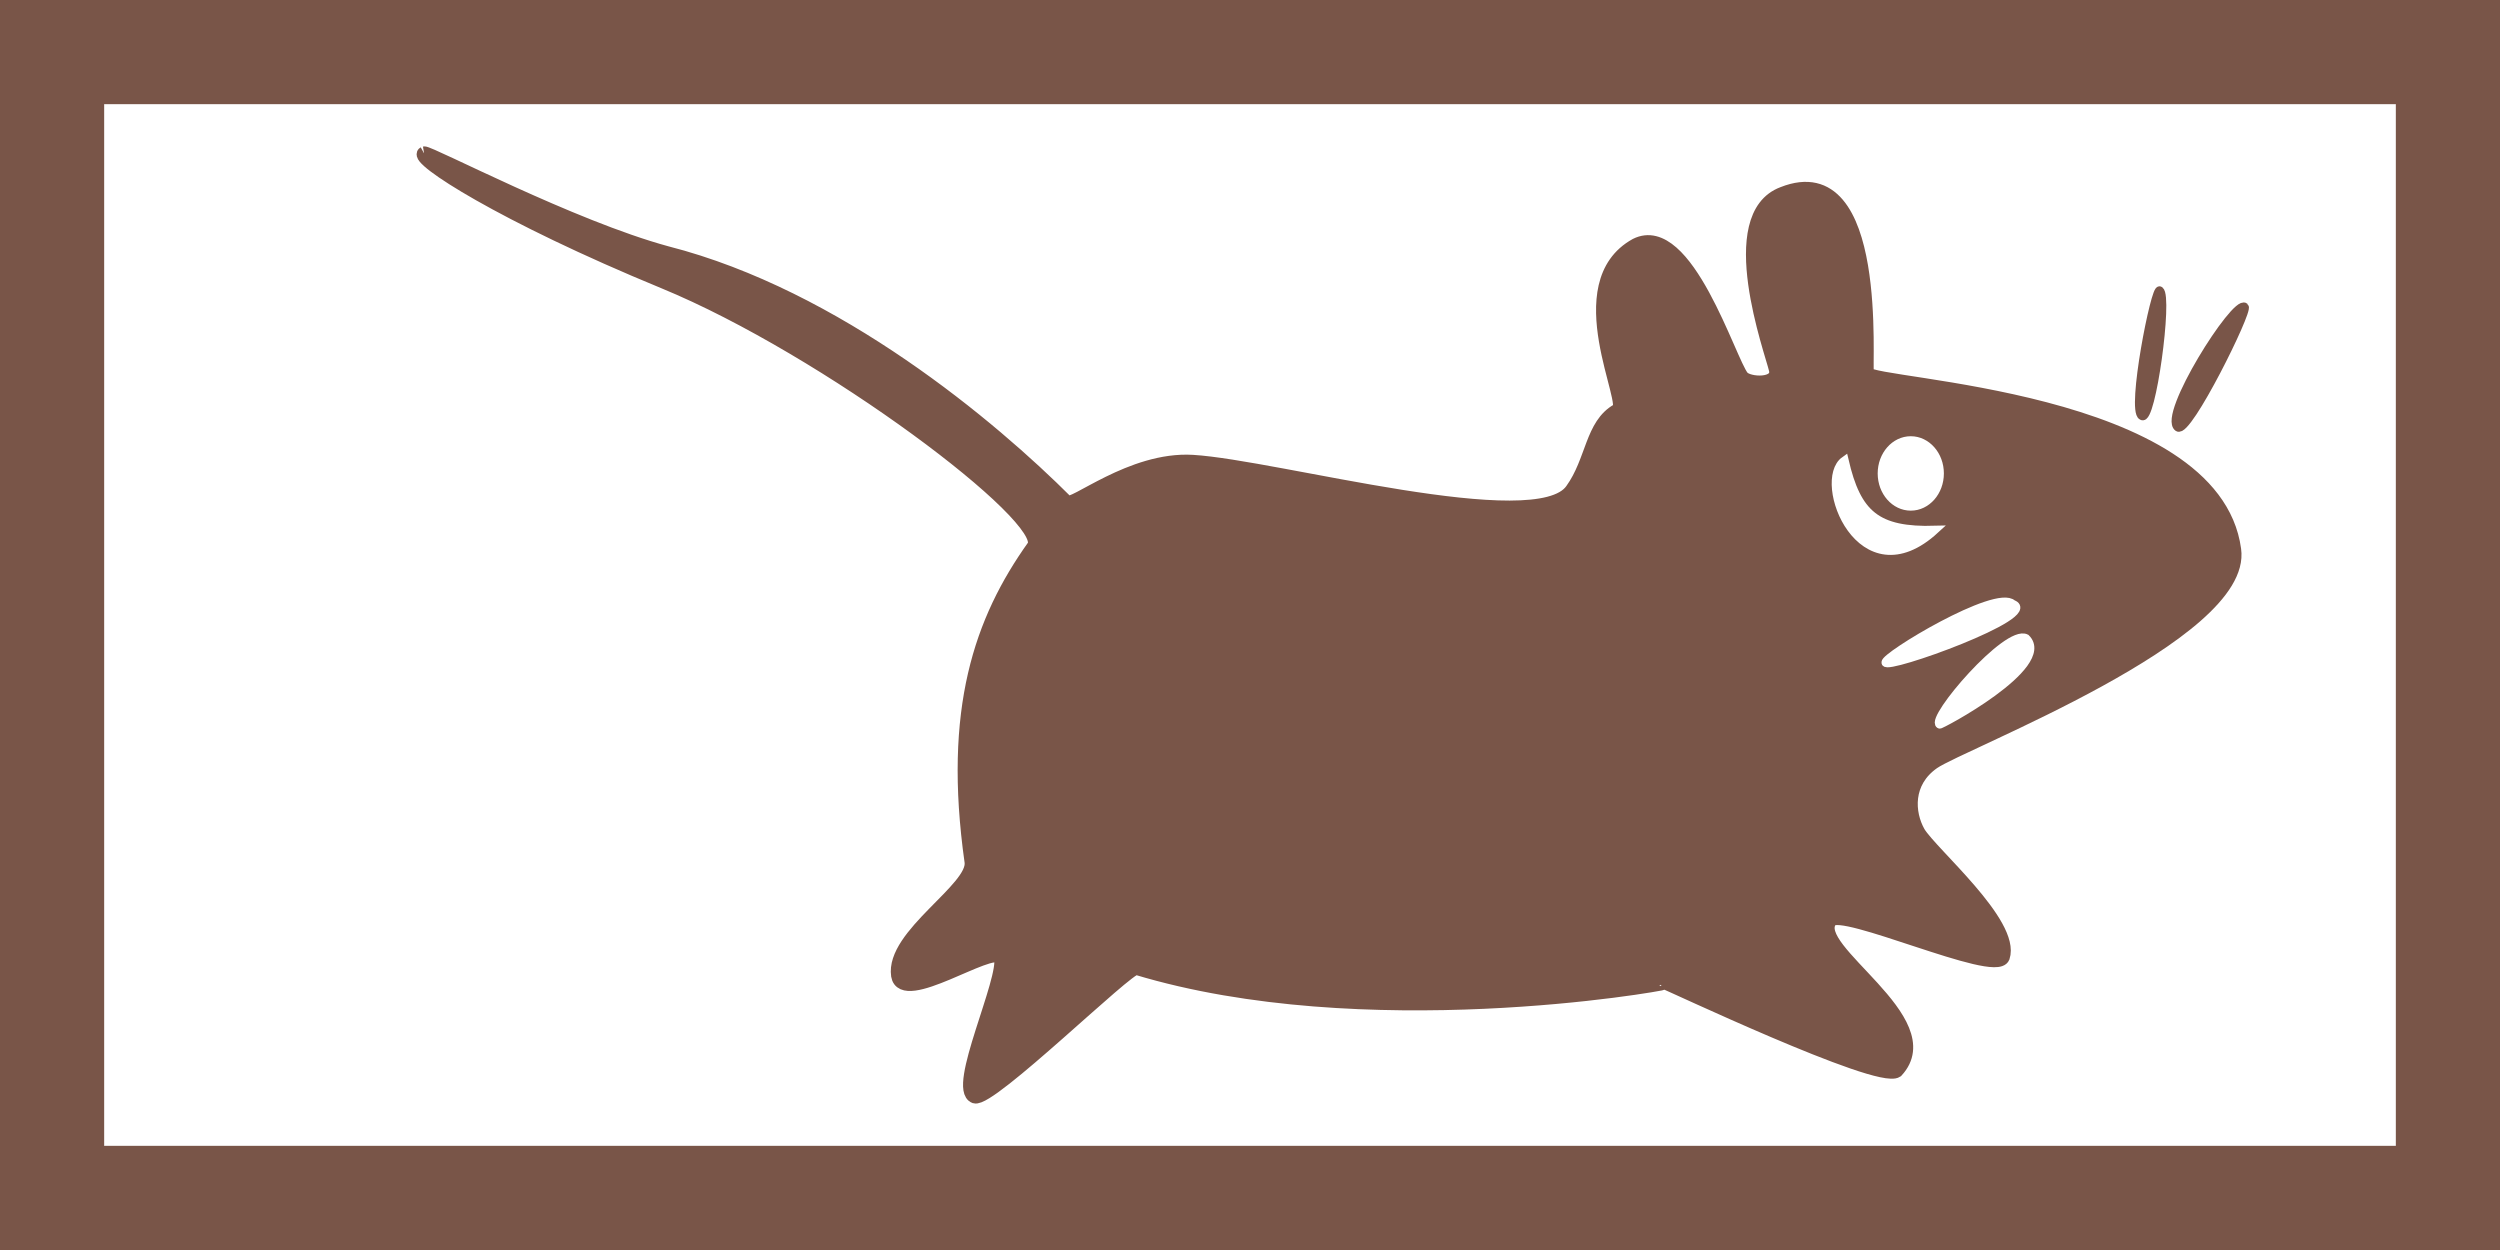 <svg xmlns="http://www.w3.org/2000/svg" viewBox="0 0 48 24"><rect x="0" y="0" width="48" height="24" fill="#333333" stroke="none"/><g stroke="#795548"><path d="m0 0v24h48v-24h-48" fill="#fff" stroke-width="4"/><path d="m8.141 2.937c.109-.018 2.831 1.418 4.66 1.915 3.262.834 6.24 3.343 7.68 4.784.107.123 1.236-.846 2.418-.776 1.615.098 6.611 1.503 7.278.546.405-.562.376-1.251.881-1.533.272-.076-1.01-2.422.352-3.173.972-.486 1.795 2.234 2.045 2.538.112.136.705.17.635-.141-.076-.337-1.035-2.947.141-3.385 1.911-.757 1.572 3.339 1.622 3.455.106.248 6.654.439 7.05 3.385.23 1.621-5.246 3.716-5.782 4.09-.535.373-.491.97-.282 1.34.24.401 1.835 1.753 1.622 2.397-.147.372-3.124-.992-3.314-.705-.434.548 2.168 1.918 1.269 2.891-.356.233-4.453-1.715-4.443-1.692-.11.042-5.789 1.037-10.154-.282-.154-.043-2.802 2.558-3.103 2.468-.412-.151.607-2.262.494-2.68-.185-.233-1.877.944-1.974.353-.116-.777 1.485-1.671 1.41-2.186-.413-2.927.184-4.636 1.199-6.06.338-.526-3.975-3.783-7.098-5.069-3.123-1.286-4.793-2.375-4.608-2.477" fill="#795548" fill-rule="evenodd" stroke-width=".254"/></g><g fill-rule="evenodd"><g stroke-width=".152"><g fill="#fff" stroke="#fff"><path d="m36.2 12.722c-.034-.12 2.131-1.429 2.444-1.128.564.205-2.425 1.28-2.444 1.128z"/><path d="m37.24 13.913c-.191-.115 1.296-1.849 1.661-1.661.533.529-1.686 1.702-1.661 1.661z"/></g><path d="m43.1 5.89c-.181-.15-1.598 2.087-1.285 2.319.188.141 1.366-2.24 1.285-2.319z" fill="#795548" stroke="#795548"/></g><ellipse cx="36.687" cy="9.09" rx=".565" ry=".644" fill="#fff" stroke="#fff" stroke-width=".141"/><g stroke-width=".152"><path d="m41.469 5.576c-.089-.104-.564 2.307-.345 2.413.188.141.517-2.288.345-2.413z" fill="#795548" stroke="#795548"/><path d="m35.417 8.838c-.562.397.309 2.647 1.741 1.333-1.125.033-1.501-.296-1.741-1.333z" fill="#fff" stroke="#fff"/></g></g></svg>